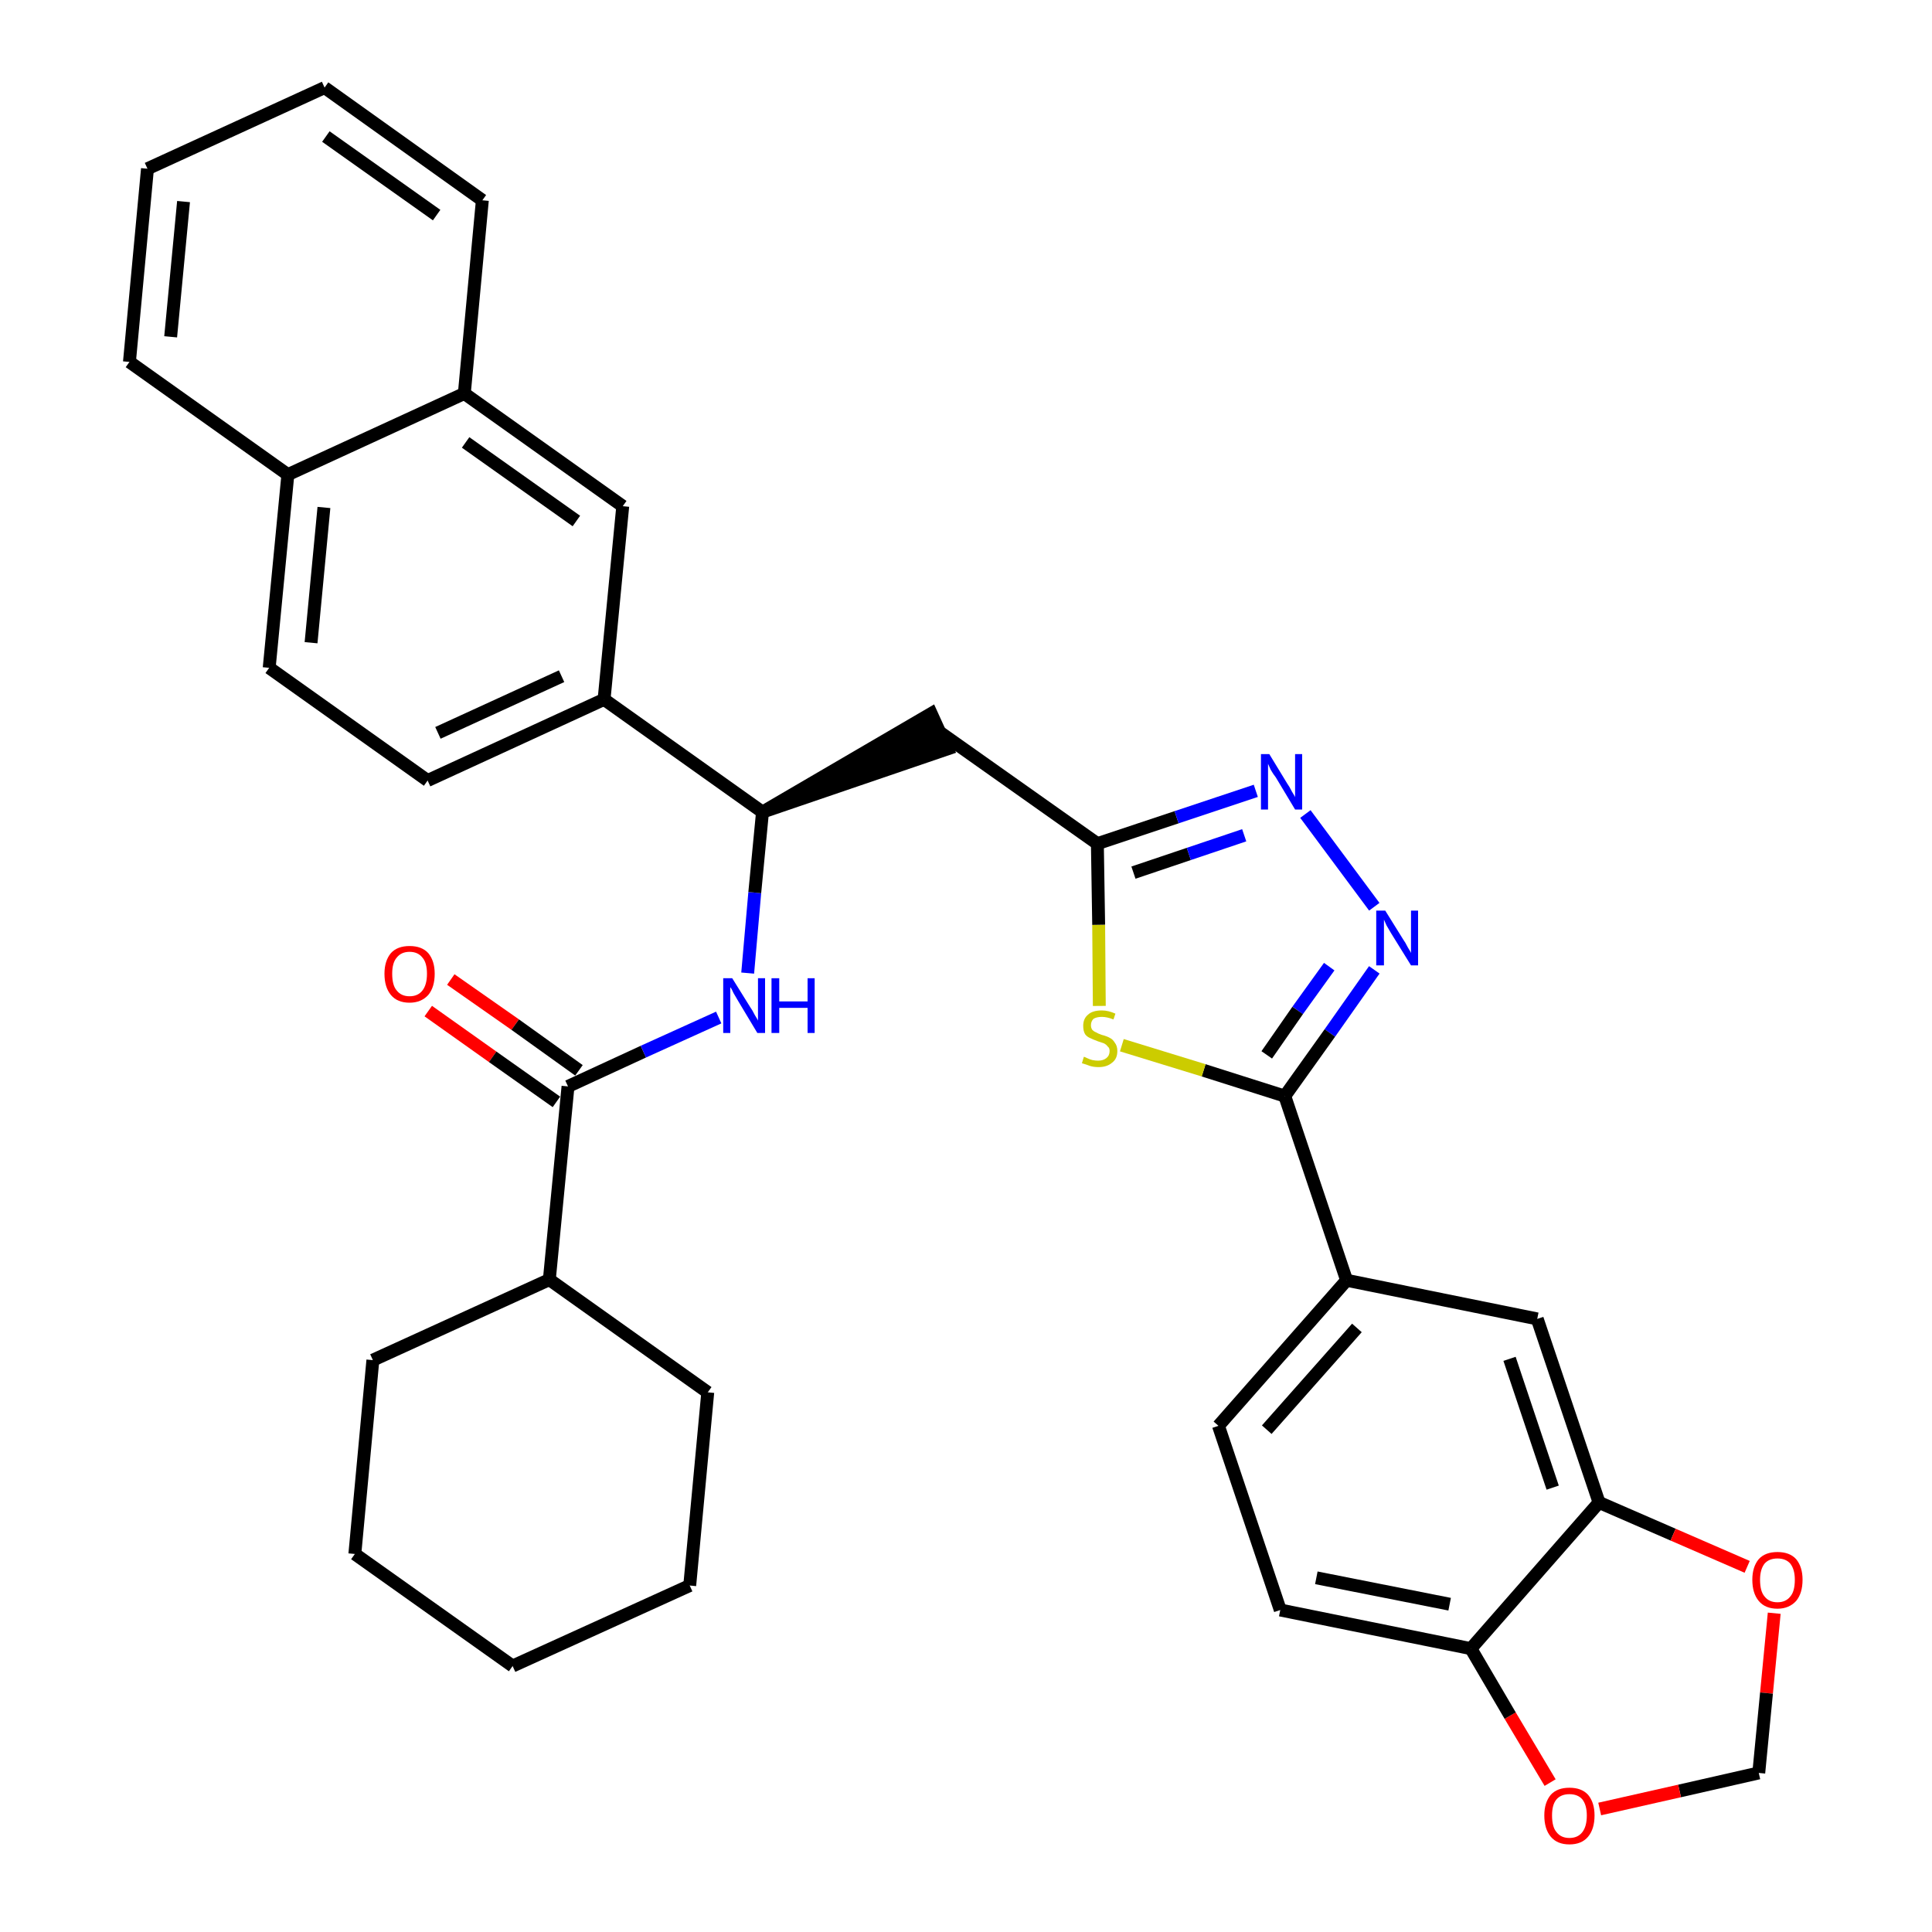 <?xml version='1.0' encoding='iso-8859-1'?>
<svg version='1.1' baseProfile='full'
              xmlns='http://www.w3.org/2000/svg'
                      xmlns:rdkit='http://www.rdkit.org/xml'
                      xmlns:xlink='http://www.w3.org/1999/xlink'
                  xml:space='preserve'
width='300px' height='300px' viewBox='0 0 300 300'>
<!-- END OF HEADER -->
<path class='bond-0 atom-0 atom-1' d='M 66.5,157.0 L 76.5,164.1' style='fill:none;fill-rule:evenodd;stroke:#FF0000;stroke-width:2.0px;stroke-linecap:butt;stroke-linejoin:miter;stroke-opacity:1' />
<path class='bond-0 atom-0 atom-1' d='M 76.5,164.1 L 86.4,171.1' style='fill:none;fill-rule:evenodd;stroke:#000000;stroke-width:2.0px;stroke-linecap:butt;stroke-linejoin:miter;stroke-opacity:1' />
<path class='bond-0 atom-0 atom-1' d='M 70.0,152.1 L 80.0,159.1' style='fill:none;fill-rule:evenodd;stroke:#FF0000;stroke-width:2.0px;stroke-linecap:butt;stroke-linejoin:miter;stroke-opacity:1' />
<path class='bond-0 atom-0 atom-1' d='M 80.0,159.1 L 89.9,166.2' style='fill:none;fill-rule:evenodd;stroke:#000000;stroke-width:2.0px;stroke-linecap:butt;stroke-linejoin:miter;stroke-opacity:1' />
<path class='bond-1 atom-1 atom-2' d='M 88.2,168.7 L 99.9,163.3' style='fill:none;fill-rule:evenodd;stroke:#000000;stroke-width:2.0px;stroke-linecap:butt;stroke-linejoin:miter;stroke-opacity:1' />
<path class='bond-1 atom-1 atom-2' d='M 99.9,163.3 L 111.6,158.0' style='fill:none;fill-rule:evenodd;stroke:#0000FF;stroke-width:2.0px;stroke-linecap:butt;stroke-linejoin:miter;stroke-opacity:1' />
<path class='bond-28 atom-1 atom-29' d='M 88.2,168.7 L 85.3,198.7' style='fill:none;fill-rule:evenodd;stroke:#000000;stroke-width:2.0px;stroke-linecap:butt;stroke-linejoin:miter;stroke-opacity:1' />
<path class='bond-2 atom-2 atom-3' d='M 116.1,151.1 L 117.2,138.6' style='fill:none;fill-rule:evenodd;stroke:#0000FF;stroke-width:2.0px;stroke-linecap:butt;stroke-linejoin:miter;stroke-opacity:1' />
<path class='bond-2 atom-2 atom-3' d='M 117.2,138.6 L 118.4,126.1' style='fill:none;fill-rule:evenodd;stroke:#000000;stroke-width:2.0px;stroke-linecap:butt;stroke-linejoin:miter;stroke-opacity:1' />
<path class='bond-3 atom-3 atom-4' d='M 118.4,126.1 L 147.1,116.3 L 144.6,110.8 Z' style='fill:#000000;fill-rule:evenodd;fill-opacity:1;stroke:#000000;stroke-width:2.0px;stroke-linecap:butt;stroke-linejoin:miter;stroke-opacity:1;' />
<path class='bond-18 atom-3 atom-19' d='M 118.4,126.1 L 93.8,108.6' style='fill:none;fill-rule:evenodd;stroke:#000000;stroke-width:2.0px;stroke-linecap:butt;stroke-linejoin:miter;stroke-opacity:1' />
<path class='bond-4 atom-4 atom-5' d='M 145.8,113.6 L 170.4,131.0' style='fill:none;fill-rule:evenodd;stroke:#000000;stroke-width:2.0px;stroke-linecap:butt;stroke-linejoin:miter;stroke-opacity:1' />
<path class='bond-5 atom-5 atom-6' d='M 170.4,131.0 L 182.7,126.9' style='fill:none;fill-rule:evenodd;stroke:#000000;stroke-width:2.0px;stroke-linecap:butt;stroke-linejoin:miter;stroke-opacity:1' />
<path class='bond-5 atom-5 atom-6' d='M 182.7,126.9 L 195.0,122.8' style='fill:none;fill-rule:evenodd;stroke:#0000FF;stroke-width:2.0px;stroke-linecap:butt;stroke-linejoin:miter;stroke-opacity:1' />
<path class='bond-5 atom-5 atom-6' d='M 176.0,135.5 L 184.6,132.6' style='fill:none;fill-rule:evenodd;stroke:#000000;stroke-width:2.0px;stroke-linecap:butt;stroke-linejoin:miter;stroke-opacity:1' />
<path class='bond-5 atom-5 atom-6' d='M 184.6,132.6 L 193.2,129.7' style='fill:none;fill-rule:evenodd;stroke:#0000FF;stroke-width:2.0px;stroke-linecap:butt;stroke-linejoin:miter;stroke-opacity:1' />
<path class='bond-34 atom-18 atom-5' d='M 170.7,156.2 L 170.6,143.6' style='fill:none;fill-rule:evenodd;stroke:#CCCC00;stroke-width:2.0px;stroke-linecap:butt;stroke-linejoin:miter;stroke-opacity:1' />
<path class='bond-34 atom-18 atom-5' d='M 170.6,143.6 L 170.4,131.0' style='fill:none;fill-rule:evenodd;stroke:#000000;stroke-width:2.0px;stroke-linecap:butt;stroke-linejoin:miter;stroke-opacity:1' />
<path class='bond-6 atom-6 atom-7' d='M 202.7,126.4 L 213.4,140.8' style='fill:none;fill-rule:evenodd;stroke:#0000FF;stroke-width:2.0px;stroke-linecap:butt;stroke-linejoin:miter;stroke-opacity:1' />
<path class='bond-7 atom-7 atom-8' d='M 213.4,150.6 L 206.5,160.4' style='fill:none;fill-rule:evenodd;stroke:#0000FF;stroke-width:2.0px;stroke-linecap:butt;stroke-linejoin:miter;stroke-opacity:1' />
<path class='bond-7 atom-7 atom-8' d='M 206.5,160.4 L 199.5,170.2' style='fill:none;fill-rule:evenodd;stroke:#000000;stroke-width:2.0px;stroke-linecap:butt;stroke-linejoin:miter;stroke-opacity:1' />
<path class='bond-7 atom-7 atom-8' d='M 206.4,150.1 L 201.5,156.9' style='fill:none;fill-rule:evenodd;stroke:#0000FF;stroke-width:2.0px;stroke-linecap:butt;stroke-linejoin:miter;stroke-opacity:1' />
<path class='bond-7 atom-7 atom-8' d='M 201.5,156.9 L 196.7,163.8' style='fill:none;fill-rule:evenodd;stroke:#000000;stroke-width:2.0px;stroke-linecap:butt;stroke-linejoin:miter;stroke-opacity:1' />
<path class='bond-8 atom-8 atom-9' d='M 199.5,170.2 L 209.1,198.8' style='fill:none;fill-rule:evenodd;stroke:#000000;stroke-width:2.0px;stroke-linecap:butt;stroke-linejoin:miter;stroke-opacity:1' />
<path class='bond-17 atom-8 atom-18' d='M 199.5,170.2 L 186.9,166.2' style='fill:none;fill-rule:evenodd;stroke:#000000;stroke-width:2.0px;stroke-linecap:butt;stroke-linejoin:miter;stroke-opacity:1' />
<path class='bond-17 atom-8 atom-18' d='M 186.9,166.2 L 174.2,162.3' style='fill:none;fill-rule:evenodd;stroke:#CCCC00;stroke-width:2.0px;stroke-linecap:butt;stroke-linejoin:miter;stroke-opacity:1' />
<path class='bond-9 atom-9 atom-10' d='M 209.1,198.8 L 189.2,221.4' style='fill:none;fill-rule:evenodd;stroke:#000000;stroke-width:2.0px;stroke-linecap:butt;stroke-linejoin:miter;stroke-opacity:1' />
<path class='bond-9 atom-9 atom-10' d='M 210.7,206.2 L 196.7,222.0' style='fill:none;fill-rule:evenodd;stroke:#000000;stroke-width:2.0px;stroke-linecap:butt;stroke-linejoin:miter;stroke-opacity:1' />
<path class='bond-37 atom-14 atom-9' d='M 238.7,204.8 L 209.1,198.8' style='fill:none;fill-rule:evenodd;stroke:#000000;stroke-width:2.0px;stroke-linecap:butt;stroke-linejoin:miter;stroke-opacity:1' />
<path class='bond-10 atom-10 atom-11' d='M 189.2,221.4 L 198.8,250.0' style='fill:none;fill-rule:evenodd;stroke:#000000;stroke-width:2.0px;stroke-linecap:butt;stroke-linejoin:miter;stroke-opacity:1' />
<path class='bond-11 atom-11 atom-12' d='M 198.8,250.0 L 228.4,256.0' style='fill:none;fill-rule:evenodd;stroke:#000000;stroke-width:2.0px;stroke-linecap:butt;stroke-linejoin:miter;stroke-opacity:1' />
<path class='bond-11 atom-11 atom-12' d='M 204.4,245.0 L 225.1,249.1' style='fill:none;fill-rule:evenodd;stroke:#000000;stroke-width:2.0px;stroke-linecap:butt;stroke-linejoin:miter;stroke-opacity:1' />
<path class='bond-12 atom-12 atom-13' d='M 228.4,256.0 L 248.3,233.3' style='fill:none;fill-rule:evenodd;stroke:#000000;stroke-width:2.0px;stroke-linecap:butt;stroke-linejoin:miter;stroke-opacity:1' />
<path class='bond-39 atom-17 atom-12' d='M 240.7,276.8 L 234.5,266.4' style='fill:none;fill-rule:evenodd;stroke:#FF0000;stroke-width:2.0px;stroke-linecap:butt;stroke-linejoin:miter;stroke-opacity:1' />
<path class='bond-39 atom-17 atom-12' d='M 234.5,266.4 L 228.4,256.0' style='fill:none;fill-rule:evenodd;stroke:#000000;stroke-width:2.0px;stroke-linecap:butt;stroke-linejoin:miter;stroke-opacity:1' />
<path class='bond-13 atom-13 atom-14' d='M 248.3,233.3 L 238.7,204.8' style='fill:none;fill-rule:evenodd;stroke:#000000;stroke-width:2.0px;stroke-linecap:butt;stroke-linejoin:miter;stroke-opacity:1' />
<path class='bond-13 atom-13 atom-14' d='M 241.1,231.0 L 234.4,211.0' style='fill:none;fill-rule:evenodd;stroke:#000000;stroke-width:2.0px;stroke-linecap:butt;stroke-linejoin:miter;stroke-opacity:1' />
<path class='bond-14 atom-13 atom-15' d='M 248.3,233.3 L 259.8,238.3' style='fill:none;fill-rule:evenodd;stroke:#000000;stroke-width:2.0px;stroke-linecap:butt;stroke-linejoin:miter;stroke-opacity:1' />
<path class='bond-14 atom-13 atom-15' d='M 259.8,238.3 L 271.3,243.3' style='fill:none;fill-rule:evenodd;stroke:#FF0000;stroke-width:2.0px;stroke-linecap:butt;stroke-linejoin:miter;stroke-opacity:1' />
<path class='bond-15 atom-15 atom-16' d='M 275.5,250.5 L 274.3,262.9' style='fill:none;fill-rule:evenodd;stroke:#FF0000;stroke-width:2.0px;stroke-linecap:butt;stroke-linejoin:miter;stroke-opacity:1' />
<path class='bond-15 atom-15 atom-16' d='M 274.3,262.9 L 273.1,275.3' style='fill:none;fill-rule:evenodd;stroke:#000000;stroke-width:2.0px;stroke-linecap:butt;stroke-linejoin:miter;stroke-opacity:1' />
<path class='bond-16 atom-16 atom-17' d='M 273.1,275.3 L 260.8,278.1' style='fill:none;fill-rule:evenodd;stroke:#000000;stroke-width:2.0px;stroke-linecap:butt;stroke-linejoin:miter;stroke-opacity:1' />
<path class='bond-16 atom-16 atom-17' d='M 260.8,278.1 L 248.4,280.9' style='fill:none;fill-rule:evenodd;stroke:#FF0000;stroke-width:2.0px;stroke-linecap:butt;stroke-linejoin:miter;stroke-opacity:1' />
<path class='bond-19 atom-19 atom-20' d='M 93.8,108.6 L 66.4,121.2' style='fill:none;fill-rule:evenodd;stroke:#000000;stroke-width:2.0px;stroke-linecap:butt;stroke-linejoin:miter;stroke-opacity:1' />
<path class='bond-19 atom-19 atom-20' d='M 87.2,105.0 L 68.0,113.8' style='fill:none;fill-rule:evenodd;stroke:#000000;stroke-width:2.0px;stroke-linecap:butt;stroke-linejoin:miter;stroke-opacity:1' />
<path class='bond-35 atom-28 atom-19' d='M 96.7,78.6 L 93.8,108.6' style='fill:none;fill-rule:evenodd;stroke:#000000;stroke-width:2.0px;stroke-linecap:butt;stroke-linejoin:miter;stroke-opacity:1' />
<path class='bond-20 atom-20 atom-21' d='M 66.4,121.2 L 41.8,103.7' style='fill:none;fill-rule:evenodd;stroke:#000000;stroke-width:2.0px;stroke-linecap:butt;stroke-linejoin:miter;stroke-opacity:1' />
<path class='bond-21 atom-21 atom-22' d='M 41.8,103.7 L 44.7,73.7' style='fill:none;fill-rule:evenodd;stroke:#000000;stroke-width:2.0px;stroke-linecap:butt;stroke-linejoin:miter;stroke-opacity:1' />
<path class='bond-21 atom-21 atom-22' d='M 48.3,99.8 L 50.3,78.8' style='fill:none;fill-rule:evenodd;stroke:#000000;stroke-width:2.0px;stroke-linecap:butt;stroke-linejoin:miter;stroke-opacity:1' />
<path class='bond-22 atom-22 atom-23' d='M 44.7,73.7 L 20.1,56.2' style='fill:none;fill-rule:evenodd;stroke:#000000;stroke-width:2.0px;stroke-linecap:butt;stroke-linejoin:miter;stroke-opacity:1' />
<path class='bond-38 atom-27 atom-22' d='M 72.1,61.1 L 44.7,73.7' style='fill:none;fill-rule:evenodd;stroke:#000000;stroke-width:2.0px;stroke-linecap:butt;stroke-linejoin:miter;stroke-opacity:1' />
<path class='bond-23 atom-23 atom-24' d='M 20.1,56.2 L 22.9,26.2' style='fill:none;fill-rule:evenodd;stroke:#000000;stroke-width:2.0px;stroke-linecap:butt;stroke-linejoin:miter;stroke-opacity:1' />
<path class='bond-23 atom-23 atom-24' d='M 26.5,52.3 L 28.5,31.3' style='fill:none;fill-rule:evenodd;stroke:#000000;stroke-width:2.0px;stroke-linecap:butt;stroke-linejoin:miter;stroke-opacity:1' />
<path class='bond-24 atom-24 atom-25' d='M 22.9,26.2 L 50.4,13.6' style='fill:none;fill-rule:evenodd;stroke:#000000;stroke-width:2.0px;stroke-linecap:butt;stroke-linejoin:miter;stroke-opacity:1' />
<path class='bond-25 atom-25 atom-26' d='M 50.4,13.6 L 74.9,31.1' style='fill:none;fill-rule:evenodd;stroke:#000000;stroke-width:2.0px;stroke-linecap:butt;stroke-linejoin:miter;stroke-opacity:1' />
<path class='bond-25 atom-25 atom-26' d='M 50.6,21.2 L 67.8,33.4' style='fill:none;fill-rule:evenodd;stroke:#000000;stroke-width:2.0px;stroke-linecap:butt;stroke-linejoin:miter;stroke-opacity:1' />
<path class='bond-26 atom-26 atom-27' d='M 74.9,31.1 L 72.1,61.1' style='fill:none;fill-rule:evenodd;stroke:#000000;stroke-width:2.0px;stroke-linecap:butt;stroke-linejoin:miter;stroke-opacity:1' />
<path class='bond-27 atom-27 atom-28' d='M 72.1,61.1 L 96.7,78.6' style='fill:none;fill-rule:evenodd;stroke:#000000;stroke-width:2.0px;stroke-linecap:butt;stroke-linejoin:miter;stroke-opacity:1' />
<path class='bond-27 atom-27 atom-28' d='M 72.3,68.7 L 89.5,80.9' style='fill:none;fill-rule:evenodd;stroke:#000000;stroke-width:2.0px;stroke-linecap:butt;stroke-linejoin:miter;stroke-opacity:1' />
<path class='bond-29 atom-29 atom-30' d='M 85.3,198.7 L 57.9,211.2' style='fill:none;fill-rule:evenodd;stroke:#000000;stroke-width:2.0px;stroke-linecap:butt;stroke-linejoin:miter;stroke-opacity:1' />
<path class='bond-36 atom-34 atom-29' d='M 109.9,216.2 L 85.3,198.7' style='fill:none;fill-rule:evenodd;stroke:#000000;stroke-width:2.0px;stroke-linecap:butt;stroke-linejoin:miter;stroke-opacity:1' />
<path class='bond-30 atom-30 atom-31' d='M 57.9,211.2 L 55.1,241.3' style='fill:none;fill-rule:evenodd;stroke:#000000;stroke-width:2.0px;stroke-linecap:butt;stroke-linejoin:miter;stroke-opacity:1' />
<path class='bond-31 atom-31 atom-32' d='M 55.1,241.3 L 79.6,258.7' style='fill:none;fill-rule:evenodd;stroke:#000000;stroke-width:2.0px;stroke-linecap:butt;stroke-linejoin:miter;stroke-opacity:1' />
<path class='bond-32 atom-32 atom-33' d='M 79.6,258.7 L 107.1,246.2' style='fill:none;fill-rule:evenodd;stroke:#000000;stroke-width:2.0px;stroke-linecap:butt;stroke-linejoin:miter;stroke-opacity:1' />
<path class='bond-33 atom-33 atom-34' d='M 107.1,246.2 L 109.9,216.2' style='fill:none;fill-rule:evenodd;stroke:#000000;stroke-width:2.0px;stroke-linecap:butt;stroke-linejoin:miter;stroke-opacity:1' />
<path  class='atom-0' d='M 59.7 151.2
Q 59.7 149.2, 60.7 148.0
Q 61.7 146.9, 63.6 146.9
Q 65.5 146.9, 66.5 148.0
Q 67.5 149.2, 67.5 151.2
Q 67.5 153.3, 66.5 154.5
Q 65.4 155.7, 63.6 155.7
Q 61.7 155.7, 60.7 154.5
Q 59.7 153.3, 59.7 151.2
M 63.6 154.7
Q 64.9 154.7, 65.6 153.8
Q 66.3 152.9, 66.3 151.2
Q 66.3 149.5, 65.6 148.7
Q 64.9 147.8, 63.6 147.8
Q 62.3 147.8, 61.6 148.7
Q 60.9 149.5, 60.9 151.2
Q 60.9 153.0, 61.6 153.8
Q 62.3 154.7, 63.6 154.7
' fill='#FF0000'/>
<path  class='atom-2' d='M 113.7 151.9
L 116.5 156.4
Q 116.8 156.8, 117.2 157.6
Q 117.7 158.4, 117.7 158.5
L 117.7 151.9
L 118.8 151.9
L 118.8 160.4
L 117.6 160.4
L 114.6 155.4
Q 114.3 154.9, 113.9 154.2
Q 113.6 153.5, 113.4 153.3
L 113.4 160.4
L 112.3 160.4
L 112.3 151.9
L 113.7 151.9
' fill='#0000FF'/>
<path  class='atom-2' d='M 119.8 151.9
L 121.0 151.9
L 121.0 155.5
L 125.4 155.5
L 125.4 151.9
L 126.5 151.9
L 126.5 160.4
L 125.4 160.4
L 125.4 156.5
L 121.0 156.5
L 121.0 160.4
L 119.8 160.4
L 119.8 151.9
' fill='#0000FF'/>
<path  class='atom-6' d='M 197.1 117.1
L 199.9 121.7
Q 200.2 122.1, 200.6 122.9
Q 201.1 123.7, 201.1 123.8
L 201.1 117.1
L 202.2 117.1
L 202.2 125.7
L 201.1 125.7
L 198.1 120.7
Q 197.7 120.2, 197.3 119.5
Q 197.0 118.8, 196.9 118.6
L 196.9 125.7
L 195.8 125.7
L 195.8 117.1
L 197.1 117.1
' fill='#0000FF'/>
<path  class='atom-7' d='M 215.1 141.4
L 217.9 145.9
Q 218.2 146.3, 218.6 147.1
Q 219.1 147.9, 219.1 148.0
L 219.1 141.4
L 220.2 141.4
L 220.2 149.9
L 219.1 149.9
L 216.0 144.9
Q 215.7 144.4, 215.3 143.7
Q 215.0 143.0, 214.9 142.8
L 214.9 149.9
L 213.7 149.9
L 213.7 141.4
L 215.1 141.4
' fill='#0000FF'/>
<path  class='atom-15' d='M 272.1 245.3
Q 272.1 243.3, 273.1 242.1
Q 274.1 241.0, 276.0 241.0
Q 277.9 241.0, 278.9 242.1
Q 279.9 243.3, 279.9 245.3
Q 279.9 247.4, 278.9 248.6
Q 277.8 249.8, 276.0 249.8
Q 274.1 249.8, 273.1 248.6
Q 272.1 247.4, 272.1 245.3
M 276.0 248.8
Q 277.3 248.8, 278.0 247.9
Q 278.7 247.1, 278.7 245.3
Q 278.7 243.7, 278.0 242.8
Q 277.3 242.0, 276.0 242.0
Q 274.7 242.0, 274.0 242.8
Q 273.3 243.7, 273.3 245.3
Q 273.3 247.1, 274.0 247.9
Q 274.7 248.8, 276.0 248.8
' fill='#FF0000'/>
<path  class='atom-17' d='M 239.8 281.9
Q 239.8 279.9, 240.8 278.7
Q 241.8 277.6, 243.7 277.6
Q 245.6 277.6, 246.6 278.7
Q 247.6 279.9, 247.6 281.9
Q 247.6 284.0, 246.6 285.2
Q 245.6 286.4, 243.7 286.4
Q 241.8 286.4, 240.8 285.2
Q 239.8 284.0, 239.8 281.9
M 243.7 285.4
Q 245.0 285.4, 245.7 284.5
Q 246.4 283.6, 246.4 281.9
Q 246.4 280.3, 245.7 279.4
Q 245.0 278.6, 243.7 278.6
Q 242.4 278.6, 241.7 279.4
Q 241.0 280.2, 241.0 281.9
Q 241.0 283.7, 241.7 284.5
Q 242.4 285.4, 243.7 285.4
' fill='#FF0000'/>
<path  class='atom-18' d='M 168.3 164.1
Q 168.4 164.1, 168.8 164.3
Q 169.2 164.5, 169.6 164.6
Q 170.1 164.7, 170.5 164.7
Q 171.3 164.7, 171.8 164.3
Q 172.3 163.9, 172.3 163.2
Q 172.3 162.7, 172.0 162.5
Q 171.8 162.2, 171.4 162.0
Q 171.1 161.9, 170.5 161.7
Q 169.7 161.4, 169.3 161.2
Q 168.8 161.0, 168.5 160.6
Q 168.2 160.1, 168.2 159.3
Q 168.2 158.2, 168.9 157.6
Q 169.6 156.9, 171.1 156.9
Q 172.1 156.9, 173.2 157.4
L 172.9 158.3
Q 171.9 157.9, 171.1 157.9
Q 170.3 157.9, 169.8 158.2
Q 169.4 158.6, 169.4 159.2
Q 169.4 159.6, 169.6 159.9
Q 169.9 160.2, 170.2 160.3
Q 170.5 160.5, 171.1 160.7
Q 171.9 160.9, 172.4 161.2
Q 172.8 161.4, 173.1 161.9
Q 173.5 162.4, 173.5 163.2
Q 173.5 164.4, 172.7 165.0
Q 171.9 165.7, 170.6 165.7
Q 169.8 165.7, 169.2 165.5
Q 168.7 165.3, 168.0 165.1
L 168.3 164.1
' fill='#CCCC00'/>
</svg>
